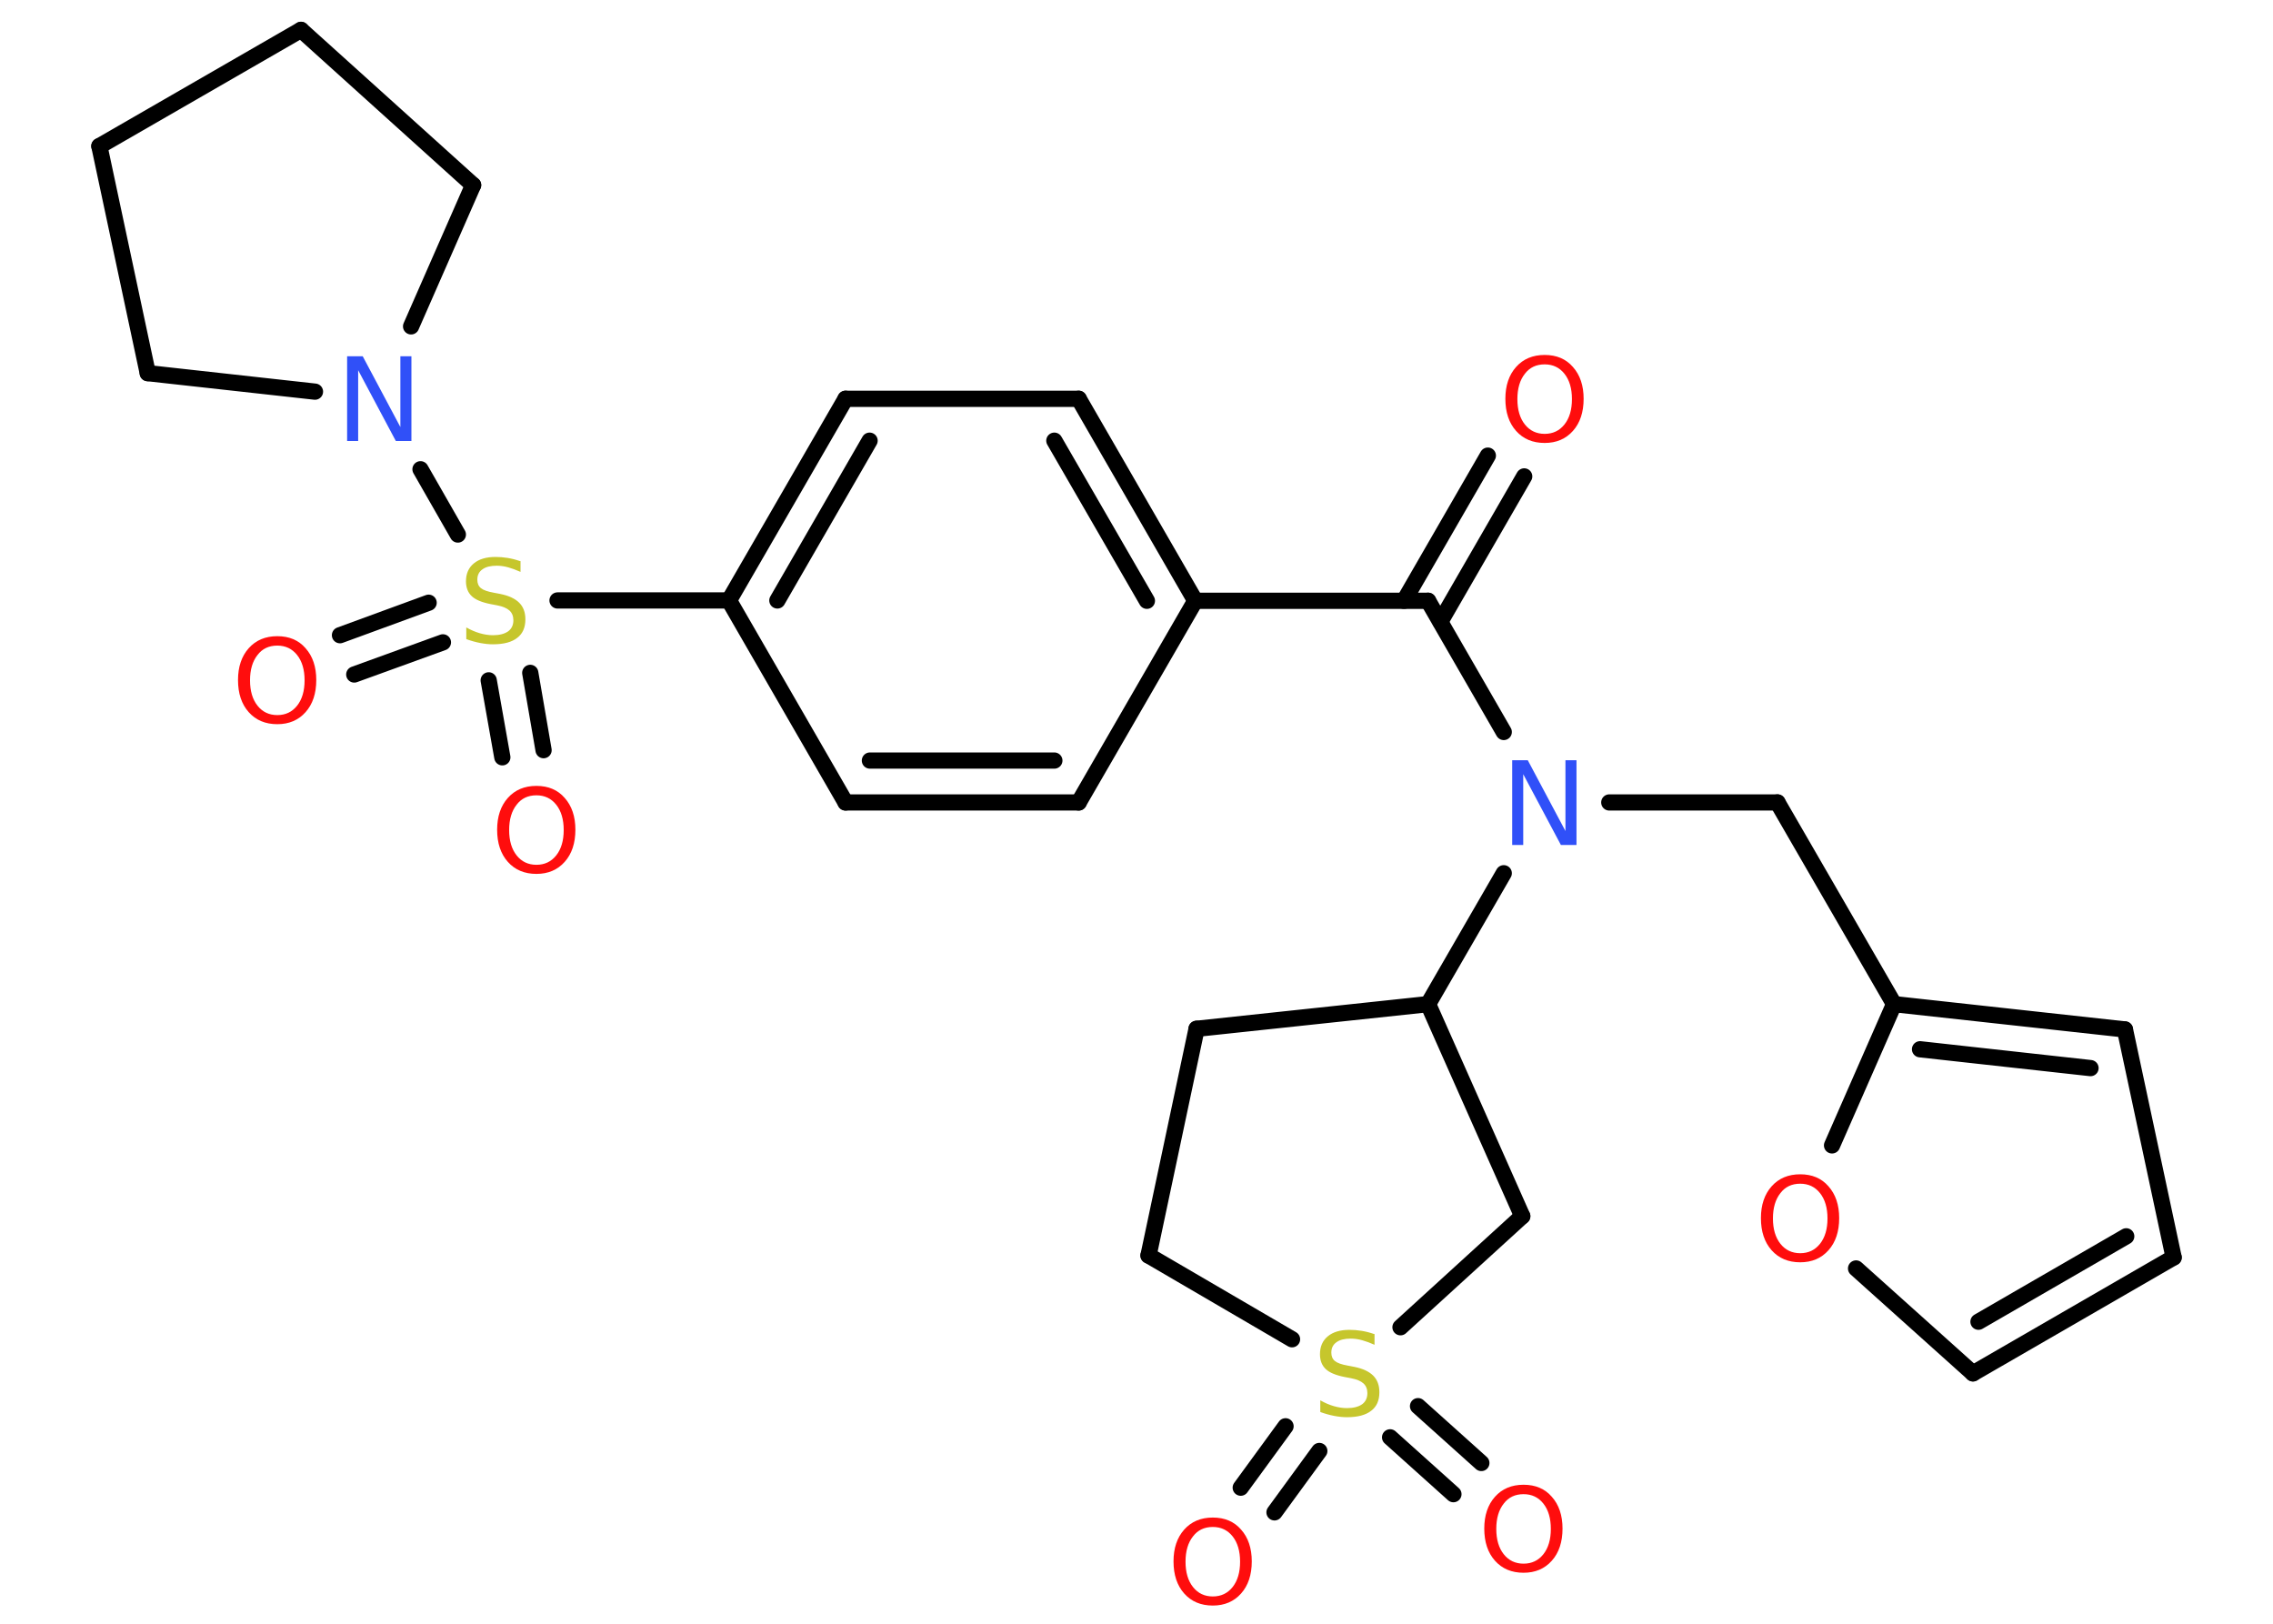 <?xml version='1.0' encoding='UTF-8'?>
<!DOCTYPE svg PUBLIC "-//W3C//DTD SVG 1.1//EN" "http://www.w3.org/Graphics/SVG/1.1/DTD/svg11.dtd">
<svg version='1.2' xmlns='http://www.w3.org/2000/svg' xmlns:xlink='http://www.w3.org/1999/xlink' width='70.0mm' height='50.0mm' viewBox='0 0 70.0 50.0'>
  <desc>Generated by the Chemistry Development Kit (http://github.com/cdk)</desc>
  <g stroke-linecap='round' stroke-linejoin='round' stroke='#000000' stroke-width='.5' fill='#FF0D0D'>
    <rect x='.0' y='.0' width='70.0' height='50.0' fill='#FFFFFF' stroke='none'/>
    <g id='mol1' class='mol'>
      <g id='mol1bnd1' class='bond'>
        <line x1='46.94' y1='14.67' x2='44.36' y2='19.14'/>
        <line x1='45.82' y1='14.03' x2='43.24' y2='18.5'/>
      </g>
      <line id='mol1bnd2' class='bond' x1='43.98' y1='18.5' x2='36.81' y2='18.5'/>
      <g id='mol1bnd3' class='bond'>
        <line x1='36.81' y1='18.5' x2='33.22' y2='12.28'/>
        <line x1='35.32' y1='18.5' x2='32.47' y2='13.57'/>
      </g>
      <line id='mol1bnd4' class='bond' x1='33.22' y1='12.28' x2='26.04' y2='12.28'/>
      <g id='mol1bnd5' class='bond'>
        <line x1='26.04' y1='12.28' x2='22.45' y2='18.49'/>
        <line x1='26.78' y1='13.57' x2='23.94' y2='18.49'/>
      </g>
      <line id='mol1bnd6' class='bond' x1='22.45' y1='18.49' x2='17.17' y2='18.49'/>
      <g id='mol1bnd7' class='bond'>
        <line x1='13.64' y1='19.78' x2='10.91' y2='20.77'/>
        <line x1='13.2' y1='18.56' x2='10.47' y2='19.56'/>
      </g>
      <g id='mol1bnd8' class='bond'>
        <line x1='16.33' y1='20.72' x2='16.74' y2='23.1'/>
        <line x1='15.05' y1='20.95' x2='15.47' y2='23.32'/>
      </g>
      <line id='mol1bnd9' class='bond' x1='14.1' y1='16.46' x2='12.95' y2='14.45'/>
      <line id='mol1bnd10' class='bond' x1='9.7' y1='12.06' x2='4.55' y2='11.49'/>
      <line id='mol1bnd11' class='bond' x1='4.55' y1='11.49' x2='3.06' y2='4.5'/>
      <line id='mol1bnd12' class='bond' x1='3.06' y1='4.5' x2='9.27' y2='.92'/>
      <line id='mol1bnd13' class='bond' x1='9.27' y1='.92' x2='14.57' y2='5.7'/>
      <line id='mol1bnd14' class='bond' x1='12.66' y1='10.05' x2='14.57' y2='5.7'/>
      <line id='mol1bnd15' class='bond' x1='22.45' y1='18.49' x2='26.04' y2='24.71'/>
      <g id='mol1bnd16' class='bond'>
        <line x1='26.04' y1='24.71' x2='33.22' y2='24.71'/>
        <line x1='26.79' y1='23.42' x2='32.47' y2='23.42'/>
      </g>
      <line id='mol1bnd17' class='bond' x1='36.81' y1='18.5' x2='33.22' y2='24.71'/>
      <line id='mol1bnd18' class='bond' x1='43.98' y1='18.5' x2='46.31' y2='22.54'/>
      <line id='mol1bnd19' class='bond' x1='49.56' y1='24.71' x2='54.74' y2='24.71'/>
      <line id='mol1bnd20' class='bond' x1='54.74' y1='24.71' x2='58.33' y2='30.92'/>
      <g id='mol1bnd21' class='bond'>
        <line x1='65.44' y1='31.7' x2='58.33' y2='30.92'/>
        <line x1='64.38' y1='32.89' x2='59.13' y2='32.31'/>
      </g>
      <line id='mol1bnd22' class='bond' x1='65.44' y1='31.7' x2='66.94' y2='38.72'/>
      <g id='mol1bnd23' class='bond'>
        <line x1='60.76' y1='42.29' x2='66.94' y2='38.72'/>
        <line x1='60.93' y1='40.7' x2='65.48' y2='38.07'/>
      </g>
      <line id='mol1bnd24' class='bond' x1='60.76' y1='42.29' x2='57.16' y2='39.06'/>
      <line id='mol1bnd25' class='bond' x1='58.33' y1='30.92' x2='56.42' y2='35.27'/>
      <line id='mol1bnd26' class='bond' x1='46.31' y1='26.89' x2='43.98' y2='30.92'/>
      <line id='mol1bnd27' class='bond' x1='43.98' y1='30.92' x2='36.85' y2='31.68'/>
      <line id='mol1bnd28' class='bond' x1='36.85' y1='31.68' x2='35.37' y2='38.66'/>
      <line id='mol1bnd29' class='bond' x1='35.37' y1='38.66' x2='39.79' y2='41.24'/>
      <g id='mol1bnd30' class='bond'>
        <line x1='40.63' y1='44.68' x2='39.25' y2='46.57'/>
        <line x1='39.59' y1='43.92' x2='38.21' y2='45.81'/>
      </g>
      <g id='mol1bnd31' class='bond'>
        <line x1='43.67' y1='43.3' x2='45.62' y2='45.05'/>
        <line x1='42.81' y1='44.26' x2='44.76' y2='46.01'/>
      </g>
      <line id='mol1bnd32' class='bond' x1='43.13' y1='40.87' x2='46.88' y2='37.45'/>
      <line id='mol1bnd33' class='bond' x1='43.98' y1='30.92' x2='46.88' y2='37.45'/>
      <path id='mol1atm1' class='atom' d='M47.57 11.22q-.39 .0 -.61 .29q-.23 .29 -.23 .78q.0 .49 .23 .78q.23 .29 .61 .29q.38 .0 .61 -.29q.23 -.29 .23 -.78q.0 -.49 -.23 -.78q-.23 -.29 -.61 -.29zM47.57 10.93q.55 .0 .87 .37q.33 .37 .33 .98q.0 .62 -.33 .99q-.33 .37 -.87 .37q-.55 .0 -.88 -.37q-.33 -.37 -.33 -.99q.0 -.61 .33 -.98q.33 -.37 .88 -.37z' stroke='none'/>
      <path id='mol1atm7' class='atom' d='M16.03 17.27v.34q-.2 -.09 -.38 -.14q-.18 -.05 -.35 -.05q-.29 .0 -.44 .11q-.16 .11 -.16 .32q.0 .17 .11 .26q.11 .09 .39 .14l.21 .04q.39 .08 .58 .27q.19 .19 .19 .51q.0 .38 -.25 .57q-.25 .2 -.75 .2q-.18 .0 -.39 -.04q-.21 -.04 -.43 -.12v-.36q.21 .12 .42 .18q.21 .06 .4 .06q.3 .0 .47 -.12q.16 -.12 .16 -.34q.0 -.19 -.12 -.3q-.12 -.11 -.38 -.16l-.21 -.04q-.4 -.08 -.57 -.24q-.18 -.17 -.18 -.46q.0 -.35 .24 -.55q.24 -.2 .67 -.2q.18 .0 .37 .03q.19 .03 .39 .1z' stroke='none' fill='#C6C62C'/>
      <path id='mol1atm8' class='atom' d='M8.54 19.88q-.39 .0 -.61 .29q-.23 .29 -.23 .78q.0 .49 .23 .78q.23 .29 .61 .29q.38 .0 .61 -.29q.23 -.29 .23 -.78q.0 -.49 -.23 -.78q-.23 -.29 -.61 -.29zM8.54 19.59q.55 .0 .87 .37q.33 .37 .33 .98q.0 .62 -.33 .99q-.33 .37 -.87 .37q-.55 .0 -.88 -.37q-.33 -.37 -.33 -.99q.0 -.61 .33 -.98q.33 -.37 .88 -.37z' stroke='none'/>
      <path id='mol1atm9' class='atom' d='M16.52 24.49q-.39 .0 -.61 .29q-.23 .29 -.23 .78q.0 .49 .23 .78q.23 .29 .61 .29q.38 .0 .61 -.29q.23 -.29 .23 -.78q.0 -.49 -.23 -.78q-.23 -.29 -.61 -.29zM16.52 24.2q.55 .0 .87 .37q.33 .37 .33 .98q.0 .62 -.33 .99q-.33 .37 -.87 .37q-.55 .0 -.88 -.37q-.33 -.37 -.33 -.99q.0 -.61 .33 -.98q.33 -.37 .88 -.37z' stroke='none'/>
      <path id='mol1atm10' class='atom' d='M10.7 10.97h.47l1.16 2.18v-2.18h.34v2.61h-.48l-1.16 -2.18v2.18h-.34v-2.61z' stroke='none' fill='#3050F8'/>
      <path id='mol1atm17' class='atom' d='M46.58 23.41h.47l1.16 2.18v-2.18h.34v2.61h-.48l-1.16 -2.18v2.18h-.34v-2.61z' stroke='none' fill='#3050F8'/>
      <path id='mol1atm23' class='atom' d='M55.44 36.45q-.39 .0 -.61 .29q-.23 .29 -.23 .78q.0 .49 .23 .78q.23 .29 .61 .29q.38 .0 .61 -.29q.23 -.29 .23 -.78q.0 -.49 -.23 -.78q-.23 -.29 -.61 -.29zM55.44 36.16q.55 .0 .87 .37q.33 .37 .33 .98q.0 .62 -.33 .99q-.33 .37 -.87 .37q-.55 .0 -.88 -.37q-.33 -.37 -.33 -.99q.0 -.61 .33 -.98q.33 -.37 .88 -.37z' stroke='none'/>
      <path id='mol1atm27' class='atom' d='M42.33 41.07v.34q-.2 -.09 -.38 -.14q-.18 -.05 -.35 -.05q-.29 .0 -.44 .11q-.16 .11 -.16 .32q.0 .17 .11 .26q.11 .09 .39 .14l.21 .04q.39 .08 .58 .27q.19 .19 .19 .51q.0 .38 -.25 .57q-.25 .2 -.75 .2q-.18 .0 -.39 -.04q-.21 -.04 -.43 -.12v-.36q.21 .12 .42 .18q.21 .06 .4 .06q.3 .0 .47 -.12q.16 -.12 .16 -.34q.0 -.19 -.12 -.3q-.12 -.11 -.38 -.16l-.21 -.04q-.4 -.08 -.57 -.24q-.18 -.17 -.18 -.46q.0 -.35 .24 -.55q.24 -.2 .67 -.2q.18 .0 .37 .03q.19 .03 .39 .1z' stroke='none' fill='#C6C62C'/>
      <path id='mol1atm28' class='atom' d='M37.35 47.02q-.39 .0 -.61 .29q-.23 .29 -.23 .78q.0 .49 .23 .78q.23 .29 .61 .29q.38 .0 .61 -.29q.23 -.29 .23 -.78q.0 -.49 -.23 -.78q-.23 -.29 -.61 -.29zM37.35 46.73q.55 .0 .87 .37q.33 .37 .33 .98q.0 .62 -.33 .99q-.33 .37 -.87 .37q-.55 .0 -.88 -.37q-.33 -.37 -.33 -.99q.0 -.61 .33 -.98q.33 -.37 .88 -.37z' stroke='none'/>
      <path id='mol1atm29' class='atom' d='M46.92 46.01q-.39 .0 -.61 .29q-.23 .29 -.23 .78q.0 .49 .23 .78q.23 .29 .61 .29q.38 .0 .61 -.29q.23 -.29 .23 -.78q.0 -.49 -.23 -.78q-.23 -.29 -.61 -.29zM46.92 45.72q.55 .0 .87 .37q.33 .37 .33 .98q.0 .62 -.33 .99q-.33 .37 -.87 .37q-.55 .0 -.88 -.37q-.33 -.37 -.33 -.99q.0 -.61 .33 -.98q.33 -.37 .88 -.37z' stroke='none'/>
    </g>
  </g>
</svg>
